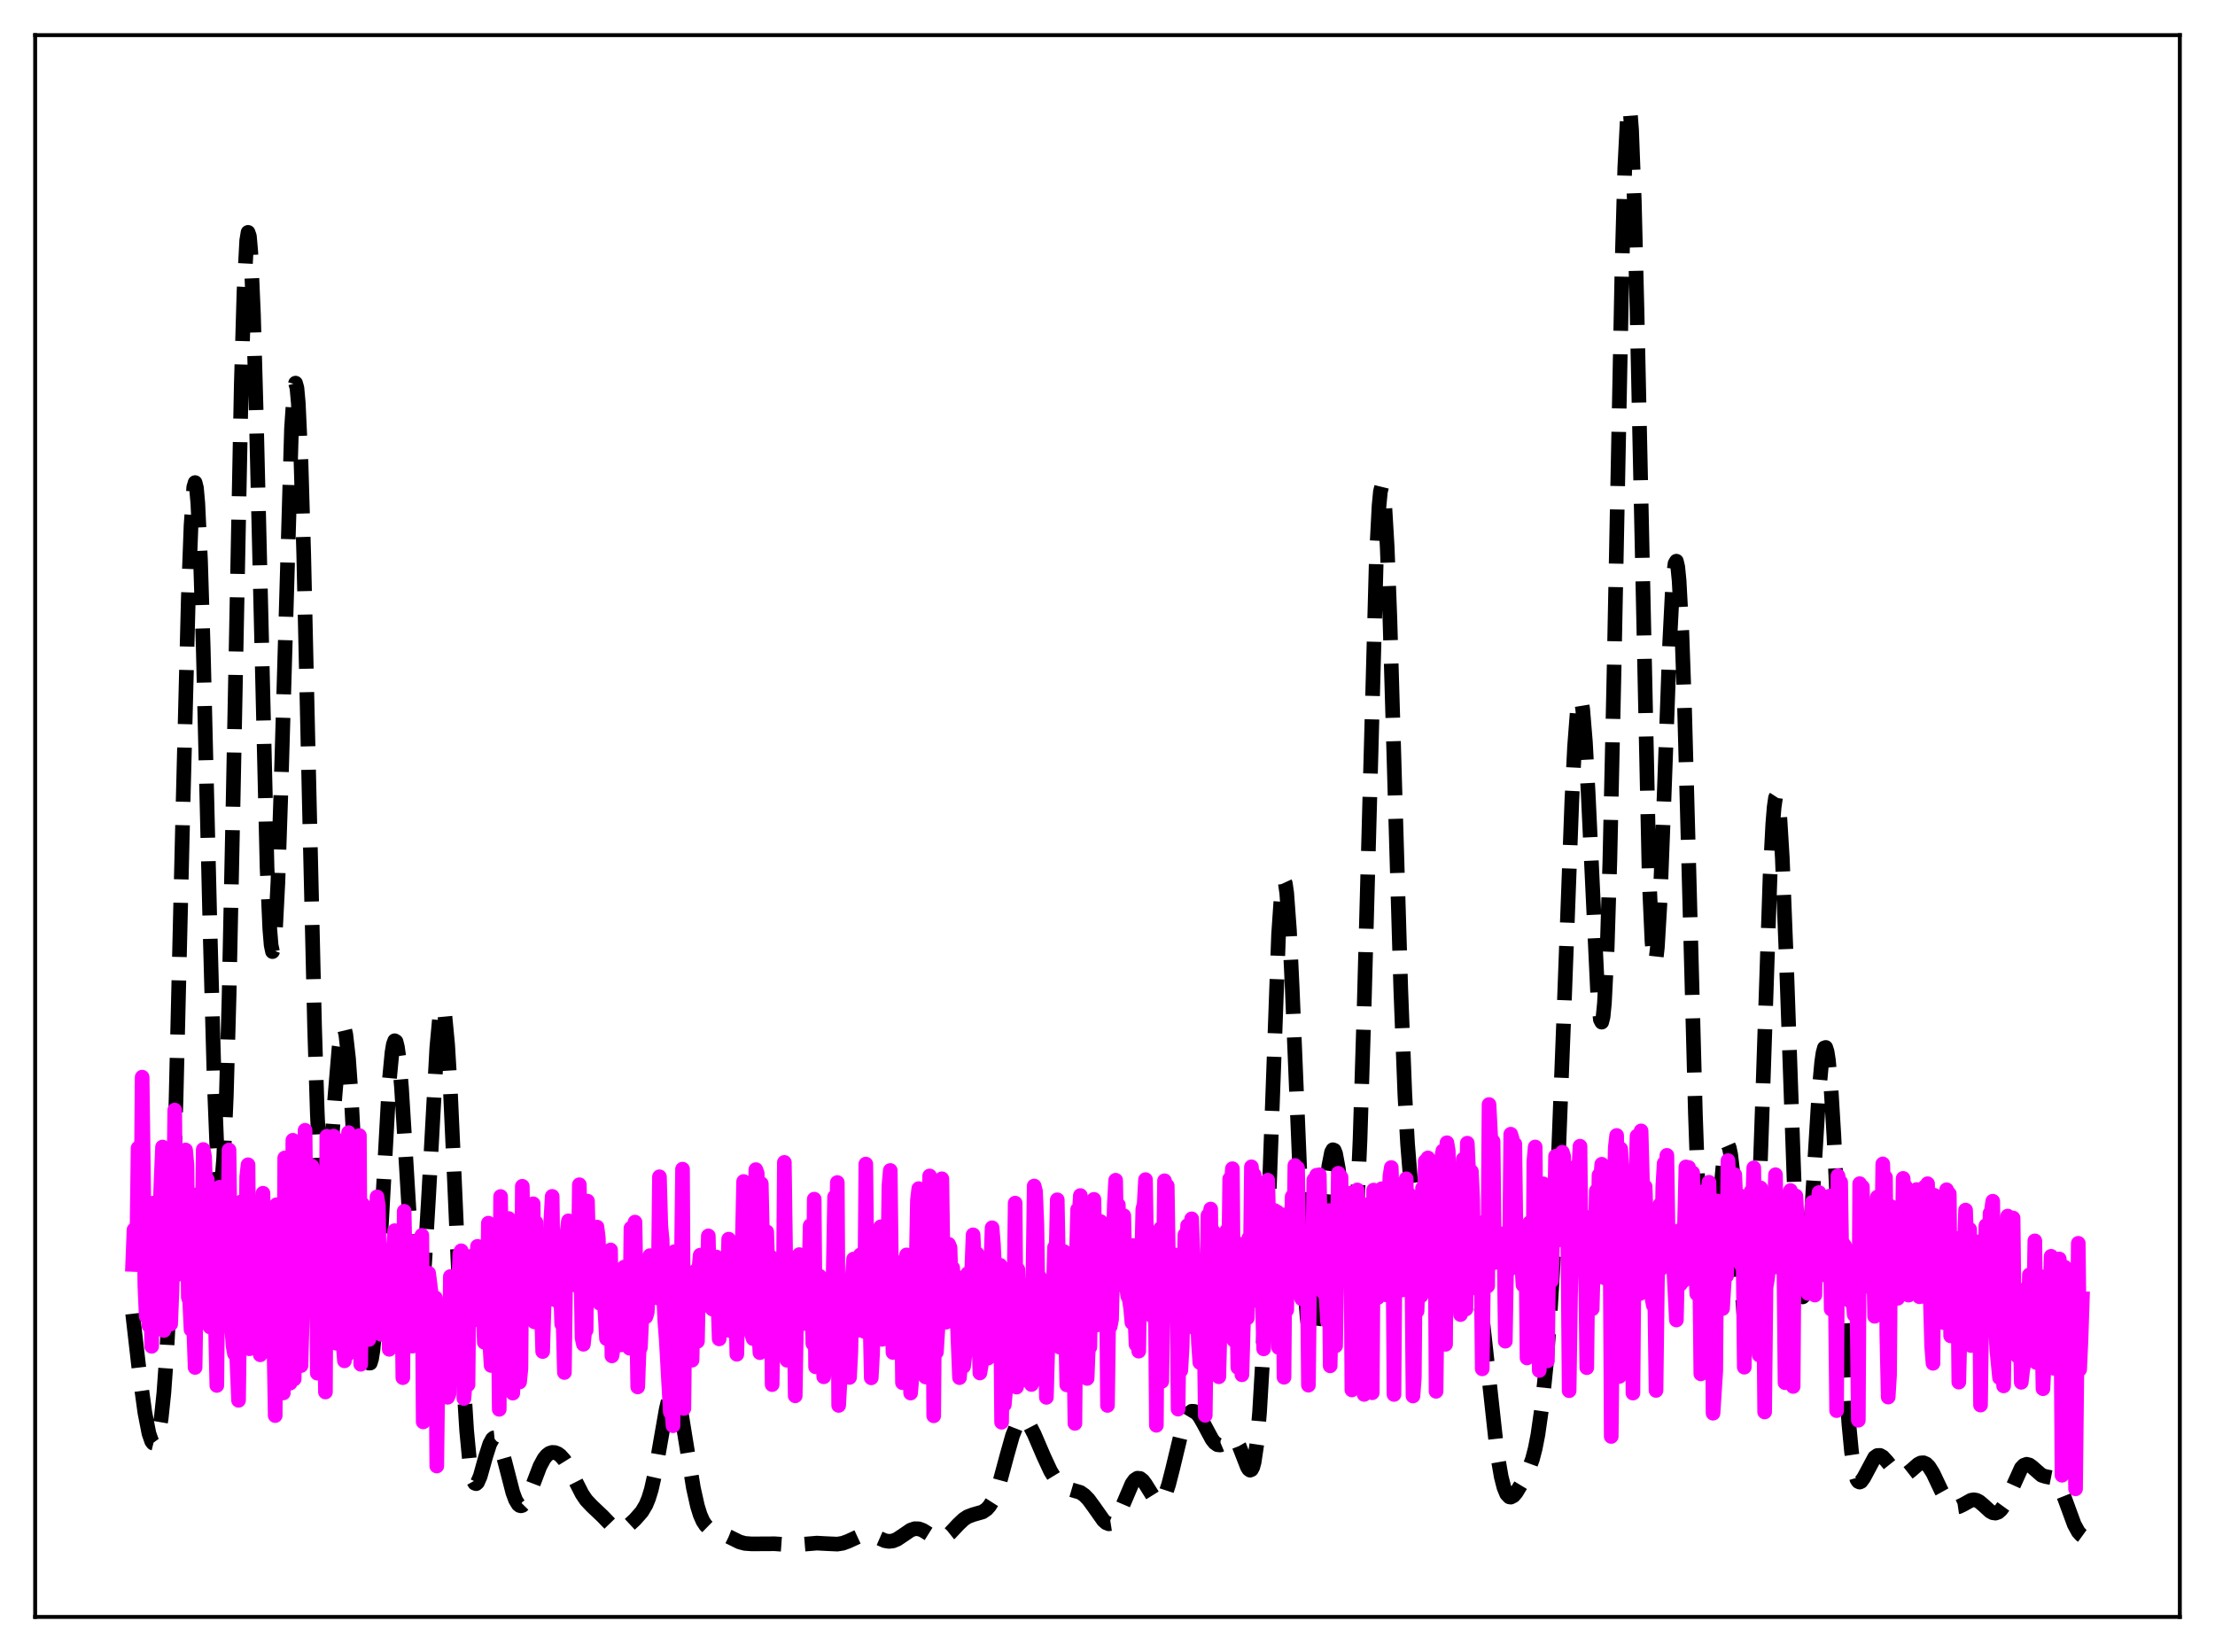 <?xml version="1.0" encoding="utf-8" standalone="no"?>
<!DOCTYPE svg PUBLIC "-//W3C//DTD SVG 1.1//EN"
  "http://www.w3.org/Graphics/SVG/1.1/DTD/svg11.dtd">
<svg xmlns:xlink="http://www.w3.org/1999/xlink" width="453.6pt" height="338.4pt" viewBox="0 0 453.6 338.4" xmlns="http://www.w3.org/2000/svg" version="1.1">
 <defs>
  <style type="text/css">*{stroke-linejoin: round; stroke-linecap: butt}</style>
 </defs>
 <g id="figure_1">
  <g id="patch_1">
   <path d="M 0 338.4 
L 453.6 338.4 
L 453.6 0 
L 0 0 
z
" style="fill: #ffffff"/>
  </g>
  <g id="axes_1">
   <g id="patch_2">
    <path d="M 7.2 331.2 
L 446.4 331.2 
L 446.4 7.2 
L 7.2 7.2 
z
" style="fill: #ffffff"/>
   </g>
   <g id="matplotlib.axis_1"/>
   <g id="matplotlib.axis_2"/>
   <g id="line2d_1">
    <path d="M 27.164 269.097 
L 28.554 281.215 
L 29.666 289.339 
L 30.5 293.616 
L 31.056 295.216 
L 31.334 295.588 
L 31.612 295.655 
L 31.89 295.398 
L 32.168 294.794 
L 32.446 293.814 
L 33.003 290.573 
L 33.559 285.302 
L 34.115 277.537 
L 34.671 266.782 
L 35.227 252.624 
L 36.061 224.778 
L 37.451 166.111 
L 38.563 122.512 
L 39.12 107.642 
L 39.676 99.803 
L 39.954 98.85 
L 40.232 99.937 
L 40.51 103.032 
L 41.066 114.821 
L 41.622 132.822 
L 43.012 190.421 
L 43.846 220.876 
L 44.402 234.766 
L 44.68 239.179 
L 44.959 241.716 
L 45.237 242.286 
L 45.515 240.833 
L 45.793 237.347 
L 46.349 224.437 
L 46.905 204.318 
L 47.739 164.064 
L 49.407 78.869 
L 49.963 59.77 
L 50.519 49.257 
L 50.797 47.593 
L 51.076 48.377 
L 51.354 51.553 
L 51.91 64.483 
L 52.466 84.527 
L 54.69 177.73 
L 55.246 190.258 
L 55.524 193.61 
L 55.802 194.921 
L 56.08 194.192 
L 56.358 191.482 
L 56.914 180.631 
L 57.471 163.897 
L 59.695 87.726 
L 60.251 79.583 
L 60.529 78.478 
L 60.807 79.461 
L 61.085 82.535 
L 61.641 94.634 
L 62.197 113.518 
L 63.309 162.831 
L 64.422 210.338 
L 64.978 227.99 
L 65.534 239.976 
L 66.09 246.08 
L 66.368 247.056 
L 66.646 246.794 
L 66.924 245.438 
L 67.48 240.138 
L 68.592 224.59 
L 69.426 214.585 
L 69.983 211.01 
L 70.261 210.435 
L 70.539 210.73 
L 70.817 211.905 
L 71.373 216.797 
L 71.929 224.66 
L 73.041 245.795 
L 74.153 266.509 
L 74.709 273.93 
L 75.265 278.306 
L 75.543 279.202 
L 75.822 279.202 
L 76.1 278.306 
L 76.378 276.54 
L 76.934 270.597 
L 77.768 256.949 
L 79.714 221.478 
L 80.27 215.602 
L 80.548 213.932 
L 80.826 213.177 
L 81.104 213.353 
L 81.382 214.449 
L 81.66 216.423 
L 82.217 222.704 
L 83.051 236.205 
L 84.441 259.35 
L 84.997 265.276 
L 85.275 267.057 
L 85.553 267.96 
L 85.831 267.948 
L 86.109 267.014 
L 86.387 265.178 
L 86.943 259.019 
L 87.777 245.025 
L 89.446 214.634 
L 90.002 208.591 
L 90.28 206.932 
L 90.558 206.278 
L 90.836 206.666 
L 91.114 208.099 
L 91.67 213.961 
L 92.226 223.294 
L 93.06 241.664 
L 94.729 279.661 
L 95.563 293.015 
L 96.119 298.866 
L 96.675 302.361 
L 96.953 303.317 
L 97.231 303.813 
L 97.509 303.907 
L 97.787 303.659 
L 98.343 302.385 
L 99.455 298.397 
L 100.289 295.776 
L 100.846 294.757 
L 101.124 294.528 
L 101.402 294.499 
L 101.68 294.673 
L 101.958 295.043 
L 102.514 296.321 
L 103.348 299.249 
L 105.016 305.724 
L 105.572 307.223 
L 106.128 308.144 
L 106.406 308.371 
L 106.685 308.444 
L 106.963 308.366 
L 107.519 307.801 
L 108.075 306.78 
L 108.909 304.692 
L 110.577 300.325 
L 111.411 298.786 
L 111.967 298.102 
L 112.523 297.683 
L 113.08 297.503 
L 113.636 297.533 
L 114.192 297.751 
L 114.748 298.149 
L 115.582 299.086 
L 116.416 300.426 
L 117.806 303.271 
L 119.197 306.008 
L 120.031 307.245 
L 121.143 308.435 
L 123.367 310.543 
L 125.314 312.559 
L 126.148 313.1 
L 126.704 313.263 
L 127.26 313.253 
L 127.816 313.074 
L 128.65 312.539 
L 130.04 311.247 
L 131.431 309.666 
L 132.265 308.269 
L 132.821 306.924 
L 133.377 305.114 
L 134.211 301.404 
L 135.323 294.988 
L 136.435 288.636 
L 136.991 286.32 
L 137.548 284.985 
L 137.826 284.747 
L 138.104 284.81 
L 138.382 285.176 
L 138.938 286.766 
L 139.494 289.336 
L 140.606 296.223 
L 141.996 304.763 
L 142.83 308.508 
L 143.386 310.291 
L 143.943 311.559 
L 144.499 312.41 
L 145.055 312.952 
L 145.889 313.414 
L 149.225 314.751 
L 151.45 315.844 
L 152.562 316.144 
L 153.952 316.241 
L 158.679 316.215 
L 162.294 316.472 
L 164.24 316.336 
L 167.298 316.082 
L 169.245 316.188 
L 171.469 316.287 
L 172.581 316.109 
L 173.693 315.7 
L 176.752 314.292 
L 177.586 314.23 
L 178.42 314.39 
L 179.532 314.854 
L 181.201 315.583 
L 182.035 315.727 
L 182.869 315.632 
L 183.703 315.292 
L 184.815 314.554 
L 186.483 313.417 
L 187.318 313.133 
L 188.152 313.151 
L 188.986 313.457 
L 190.376 314.327 
L 191.488 314.941 
L 192.322 315.132 
L 192.879 315.082 
L 193.713 314.723 
L 194.547 314.059 
L 196.215 312.276 
L 197.327 311.22 
L 198.161 310.669 
L 199.274 310.249 
L 201.22 309.693 
L 202.054 309.121 
L 202.61 308.498 
L 203.166 307.623 
L 204 305.766 
L 204.834 303.242 
L 206.225 298.065 
L 207.337 294.118 
L 208.171 291.981 
L 208.727 291.121 
L 209.283 290.747 
L 209.839 290.835 
L 210.395 291.325 
L 210.951 292.135 
L 211.786 293.761 
L 213.732 298.295 
L 215.122 301.296 
L 216.234 303.125 
L 217.068 304.06 
L 217.903 304.64 
L 218.737 304.957 
L 221.239 305.695 
L 222.073 306.278 
L 222.907 307.137 
L 224.02 308.657 
L 225.966 311.417 
L 226.522 311.906 
L 227.078 312.133 
L 227.634 312.046 
L 228.19 311.616 
L 228.746 310.844 
L 229.58 309.144 
L 231.805 303.931 
L 232.361 303.16 
L 232.917 302.787 
L 233.473 302.834 
L 234.029 303.27 
L 234.585 304.017 
L 236.532 307.144 
L 237.088 307.554 
L 237.366 307.593 
L 237.644 307.504 
L 238.2 306.916 
L 238.756 305.768 
L 239.312 304.097 
L 240.146 300.836 
L 242.092 292.738 
L 242.927 290.423 
L 243.483 289.497 
L 244.039 289.07 
L 244.595 289.101 
L 245.151 289.522 
L 245.707 290.251 
L 246.541 291.725 
L 248.209 294.832 
L 248.766 295.532 
L 249.322 295.925 
L 249.878 295.985 
L 250.434 295.752 
L 252.102 294.633 
L 252.658 294.7 
L 253.214 295.212 
L 253.77 296.193 
L 254.605 298.344 
L 255.439 300.485 
L 255.717 300.937 
L 255.995 301.143 
L 256.273 301.025 
L 256.551 300.506 
L 256.829 299.505 
L 257.385 295.765 
L 257.941 289.294 
L 258.497 279.801 
L 259.331 260.126 
L 261.834 191.393 
L 262.39 183.292 
L 262.668 181.156 
L 262.946 180.382 
L 263.224 180.98 
L 263.502 182.921 
L 264.058 190.498 
L 264.614 202.097 
L 267.117 262.617 
L 267.673 269.813 
L 267.951 272.008 
L 268.229 273.267 
L 268.507 273.624 
L 268.785 273.132 
L 269.063 271.866 
L 269.619 267.391 
L 270.453 257.536 
L 271.565 243.82 
L 272.121 238.844 
L 272.677 236.014 
L 272.955 235.506 
L 273.234 235.615 
L 273.512 236.322 
L 274.068 239.343 
L 274.902 246.626 
L 275.736 254.201 
L 276.292 257.4 
L 276.57 257.989 
L 276.848 257.726 
L 277.126 256.493 
L 277.404 254.197 
L 277.96 246.167 
L 278.516 233.449 
L 279.351 206.519 
L 281.853 114.295 
L 282.409 103.582 
L 282.687 100.707 
L 282.965 99.581 
L 283.243 100.216 
L 283.521 102.568 
L 284.077 112.028 
L 284.633 126.749 
L 285.746 164.946 
L 286.858 202.624 
L 287.692 224.144 
L 288.248 234.275 
L 288.804 241.171 
L 289.36 245.33 
L 289.916 247.437 
L 290.194 247.947 
L 290.472 248.212 
L 291.028 248.318 
L 291.863 248.337 
L 292.419 248.679 
L 292.975 249.33 
L 294.087 250.79 
L 294.365 250.985 
L 294.643 251.042 
L 294.921 250.936 
L 295.199 250.647 
L 295.755 249.503 
L 296.311 247.682 
L 297.98 241.18 
L 298.536 240.004 
L 298.814 239.794 
L 299.092 239.868 
L 299.37 240.236 
L 299.926 241.844 
L 300.482 244.527 
L 301.316 250.158 
L 302.428 259.6 
L 306.599 297.681 
L 307.433 302.509 
L 307.989 304.686 
L 308.545 306.028 
L 309.101 306.614 
L 309.379 306.665 
L 309.935 306.38 
L 310.492 305.727 
L 311.604 303.888 
L 312.994 301.157 
L 313.828 298.861 
L 314.384 296.713 
L 314.94 293.874 
L 315.774 288.024 
L 316.609 279.889 
L 317.443 269.076 
L 318.277 255.113 
L 319.111 237.545 
L 320.223 208.843 
L 321.891 164.018 
L 322.448 152.912 
L 323.004 145.663 
L 323.282 143.74 
L 323.56 143.028 
L 323.838 143.539 
L 324.116 145.251 
L 324.672 151.997 
L 325.228 162.352 
L 327.174 203.497 
L 327.73 208.835 
L 328.008 209.368 
L 328.286 208.275 
L 328.564 205.451 
L 329.121 194.411 
L 329.677 176.36 
L 330.511 138.54 
L 332.179 53.879 
L 332.735 34.273 
L 333.291 23.512 
L 333.569 21.927 
L 333.847 22.972 
L 334.125 26.613 
L 334.681 41.134 
L 335.238 63.629 
L 337.74 180.336 
L 338.296 192.764 
L 338.574 195.97 
L 338.852 197.184 
L 339.13 196.489 
L 339.408 194.022 
L 339.964 184.552 
L 340.798 162.793 
L 341.911 132.015 
L 342.467 121.049 
L 342.745 117.491 
L 343.023 115.425 
L 343.301 114.949 
L 343.579 116.114 
L 343.857 118.922 
L 344.413 129.234 
L 344.969 144.98 
L 346.081 186.394 
L 347.194 228.164 
L 348.028 251.723 
L 348.584 261.947 
L 349.14 267.529 
L 349.418 268.662 
L 349.696 268.786 
L 349.974 267.996 
L 350.252 266.406 
L 350.808 261.339 
L 353.032 236.744 
L 353.311 235.317 
L 353.589 234.555 
L 353.867 234.493 
L 354.145 235.144 
L 354.423 236.497 
L 354.979 241.144 
L 355.813 251.751 
L 357.203 270.442 
L 357.759 274.739 
L 358.037 275.652 
L 358.315 275.6 
L 358.593 274.508 
L 358.871 272.326 
L 359.428 264.646 
L 359.984 252.804 
L 360.818 229.094 
L 362.486 179.368 
L 363.042 168.704 
L 363.32 165.328 
L 363.598 163.399 
L 363.876 162.969 
L 364.154 164.043 
L 364.432 166.579 
L 364.988 175.645 
L 365.823 196.792 
L 367.491 244.426 
L 368.047 255.724 
L 368.603 262.909 
L 368.881 264.836 
L 369.159 265.653 
L 369.437 265.396 
L 369.715 264.131 
L 370.271 258.952 
L 371.105 246.483 
L 372.496 223.67 
L 373.052 217.558 
L 373.33 215.66 
L 373.608 214.641 
L 373.886 214.55 
L 374.164 215.406 
L 374.442 217.2 
L 374.998 223.424 
L 375.554 232.613 
L 376.666 255.976 
L 377.778 278.783 
L 378.613 291.573 
L 379.169 297.396 
L 379.725 301.124 
L 380.281 303.052 
L 380.559 303.465 
L 380.837 303.583 
L 381.115 303.459 
L 381.671 302.694 
L 383.895 298.53 
L 384.452 298.138 
L 385.008 298.115 
L 385.564 298.423 
L 386.398 299.326 
L 388.066 301.411 
L 388.9 302.016 
L 389.456 302.157 
L 390.012 302.086 
L 390.569 301.825 
L 391.403 301.169 
L 392.793 299.945 
L 393.349 299.662 
L 393.905 299.62 
L 394.461 299.866 
L 395.017 300.417 
L 395.851 301.748 
L 397.52 305.27 
L 398.632 307.27 
L 399.466 308.23 
L 400.022 308.576 
L 400.578 308.695 
L 401.134 308.615 
L 401.968 308.224 
L 403.637 307.3 
L 404.193 307.208 
L 404.749 307.299 
L 405.305 307.578 
L 406.139 308.269 
L 407.529 309.55 
L 408.085 309.856 
L 408.641 309.936 
L 409.198 309.745 
L 409.754 309.261 
L 410.31 308.489 
L 411.144 306.857 
L 413.924 300.702 
L 414.48 300.13 
L 415.037 299.932 
L 415.593 300.077 
L 416.149 300.481 
L 418.095 302.181 
L 418.929 302.446 
L 420.319 302.719 
L 420.875 303.111 
L 421.432 303.811 
L 421.988 304.846 
L 422.822 306.93 
L 424.768 312.247 
L 425.602 313.769 
L 426.158 314.394 
L 426.436 314.596 
L 426.436 314.596 
" clip-path="url(#pb06a49024c)" style="fill: none; stroke-dasharray: 11.1,4.8; stroke-dashoffset: 0; stroke: #000000; stroke-width: 3"/>
   </g>
   <g id="line2d_2">
    <path d="M 27.164 258.998 
L 27.442 251.895 
L 27.72 258.1 
L 27.998 256.865 
L 28.276 235.157 
L 28.554 251.401 
L 28.832 252.585 
L 29.11 220.637 
L 29.666 263.403 
L 29.944 269.637 
L 30.222 267.61 
L 30.5 271.55 
L 30.778 256.428 
L 31.056 275.773 
L 31.334 246.443 
L 31.612 253.732 
L 31.89 253.047 
L 32.168 257.49 
L 32.446 256.945 
L 33.003 241.389 
L 33.281 234.951 
L 33.559 272.53 
L 33.837 253.857 
L 34.115 267.477 
L 34.393 265.369 
L 34.671 267.262 
L 34.949 271.217 
L 35.227 264.111 
L 35.505 250.355 
L 35.783 227.377 
L 36.061 261.227 
L 36.339 248.05 
L 36.617 243.699 
L 36.895 250.171 
L 37.173 253.266 
L 37.451 253.776 
L 37.729 252.764 
L 38.007 235.558 
L 38.285 238.631 
L 38.563 265.694 
L 38.842 266.507 
L 39.12 272.342 
L 39.398 269.537 
L 39.676 272.122 
L 39.954 280.099 
L 40.51 244.657 
L 40.788 262.223 
L 41.344 255.841 
L 41.622 235.459 
L 41.9 236.99 
L 42.178 244.883 
L 42.456 241.624 
L 42.734 268.311 
L 43.012 271.807 
L 43.29 269.239 
L 43.846 268.717 
L 44.124 271.33 
L 44.402 283.787 
L 44.68 255.885 
L 44.959 243.184 
L 45.237 250.405 
L 45.515 250.748 
L 45.793 251.597 
L 46.071 250.745 
L 46.349 252.847 
L 46.627 252.743 
L 46.905 235.559 
L 47.183 258.933 
L 47.461 272.141 
L 47.739 275.745 
L 48.017 277.285 
L 48.295 273.499 
L 48.851 286.836 
L 49.407 246.165 
L 49.685 261.808 
L 49.963 263.652 
L 50.241 264.341 
L 50.519 241.051 
L 50.797 238.583 
L 51.076 276.271 
L 51.354 256.107 
L 51.632 266.751 
L 51.91 265.548 
L 52.188 265.304 
L 52.466 266.944 
L 52.744 265.523 
L 53.022 269.933 
L 53.3 277.508 
L 53.856 244.417 
L 54.134 269.37 
L 54.69 273.92 
L 54.968 272.409 
L 55.246 272.761 
L 55.524 271.325 
L 55.802 258.84 
L 56.358 289.96 
L 56.636 246.764 
L 56.914 265.635 
L 57.193 274.444 
L 57.471 275.001 
L 58.027 285.32 
L 58.305 237.194 
L 58.583 263.583 
L 58.861 252.19 
L 59.139 248.617 
L 59.417 283.312 
L 59.695 275.186 
L 59.973 233.564 
L 60.251 282.471 
L 60.529 239.309 
L 60.807 251.719 
L 61.085 272.292 
L 61.363 272.706 
L 61.641 279.724 
L 62.197 258.577 
L 62.475 231.523 
L 62.753 257.773 
L 63.031 250.282 
L 63.309 254.912 
L 63.588 263.682 
L 63.866 238.85 
L 64.144 241.03 
L 64.422 251.56 
L 64.7 240.95 
L 64.978 281.273 
L 65.256 249.901 
L 65.534 253.297 
L 65.812 275.534 
L 66.09 281.407 
L 66.368 264.019 
L 66.646 285.13 
L 66.924 232.747 
L 67.202 256.54 
L 67.48 252.02 
L 68.036 257.448 
L 68.314 232.721 
L 68.592 233.105 
L 68.87 275.145 
L 69.148 262.656 
L 69.426 257.026 
L 69.705 261.769 
L 69.983 273.904 
L 70.261 275.286 
L 70.539 278.747 
L 70.817 261.426 
L 71.095 277.493 
L 71.373 231.995 
L 71.651 260.435 
L 71.929 246.858 
L 72.207 247.603 
L 72.485 252.7 
L 72.763 260.218 
L 73.041 261.89 
L 73.319 262.473 
L 73.597 232.607 
L 73.875 279.452 
L 74.153 246.528 
L 74.431 270.02 
L 74.709 268.838 
L 74.987 265.945 
L 75.265 272.687 
L 75.543 274.372 
L 75.822 250.903 
L 76.1 247.345 
L 76.378 266.622 
L 76.656 268.11 
L 76.934 267.629 
L 77.212 245.153 
L 77.49 247.137 
L 77.768 265.571 
L 78.046 273.321 
L 78.324 258.972 
L 78.602 258.226 
L 78.88 264.313 
L 79.158 266.384 
L 79.436 266.732 
L 79.714 276.385 
L 79.992 274.954 
L 80.27 274.233 
L 80.548 255.623 
L 80.826 252.08 
L 81.382 255.503 
L 81.939 262.952 
L 82.217 256.865 
L 82.495 282.192 
L 82.773 248.113 
L 83.051 263.796 
L 83.329 257.902 
L 83.607 260.513 
L 84.441 275.736 
L 84.719 267.273 
L 84.997 254.292 
L 85.275 269.112 
L 85.553 270.5 
L 85.831 273.302 
L 86.109 265.323 
L 86.387 253.043 
L 86.665 291.251 
L 86.943 264.647 
L 87.221 278.069 
L 87.777 260.791 
L 88.334 265.217 
L 88.612 268.948 
L 88.89 274.655 
L 89.168 265.838 
L 89.446 300.29 
L 89.724 277.192 
L 90.002 279.491 
L 90.28 280.404 
L 90.558 277.128 
L 90.836 281.08 
L 91.114 281.82 
L 91.392 271.596 
L 91.67 286.215 
L 91.948 285.524 
L 92.226 261.477 
L 92.504 269.243 
L 92.782 267.008 
L 93.06 269.606 
L 93.338 275.44 
L 93.616 267.608 
L 93.894 263.229 
L 94.172 256.77 
L 94.451 256.204 
L 94.729 267.683 
L 95.007 286.458 
L 95.563 279.657 
L 95.841 283.637 
L 96.119 257.37 
L 96.397 268.472 
L 96.675 265.979 
L 96.953 267.235 
L 97.231 270.328 
L 97.787 255.291 
L 98.065 258.197 
L 98.343 265.238 
L 98.621 258.669 
L 99.177 274.95 
L 99.455 260.579 
L 99.733 274.132 
L 100.011 250.542 
L 100.289 274.976 
L 100.568 279.697 
L 100.846 252.035 
L 101.124 259.446 
L 101.402 262.507 
L 101.68 259.558 
L 101.958 263.993 
L 102.236 288.679 
L 102.514 245.085 
L 102.792 266.598 
L 103.07 258.256 
L 103.626 262.861 
L 103.904 251.326 
L 104.182 249.594 
L 104.46 284.421 
L 104.738 260.745 
L 105.016 285.358 
L 105.294 277.232 
L 105.572 272.923 
L 105.85 274.076 
L 106.128 256.92 
L 106.406 283.077 
L 106.685 280.283 
L 106.963 242.99 
L 107.241 264.054 
L 107.519 251.763 
L 107.797 251.906 
L 108.075 258.273 
L 108.353 260.658 
L 108.631 260.911 
L 108.909 260.35 
L 109.187 246.579 
L 109.465 270.775 
L 109.743 250.378 
L 110.021 268.695 
L 110.299 261.612 
L 110.577 267.184 
L 110.855 267.294 
L 111.133 276.84 
L 111.689 258.42 
L 111.967 264.894 
L 112.245 265.756 
L 112.523 261.226 
L 112.802 250.008 
L 113.08 245.056 
L 113.358 266.14 
L 113.636 265.718 
L 113.914 264.257 
L 114.47 266.802 
L 114.748 262.695 
L 115.026 271.193 
L 115.304 270.374 
L 115.582 281.137 
L 115.86 260.075 
L 116.138 252.334 
L 116.416 250.066 
L 116.694 253.224 
L 116.972 262.826 
L 117.25 258.135 
L 117.528 259.867 
L 117.806 259.284 
L 118.362 263.506 
L 118.64 242.673 
L 119.197 274.039 
L 119.475 275.353 
L 119.753 272.572 
L 120.031 272.476 
L 120.309 246.033 
L 120.587 257.586 
L 120.865 263.586 
L 121.143 264.204 
L 121.421 264.206 
L 121.699 256.598 
L 122.255 251.338 
L 122.533 253.639 
L 122.811 266.939 
L 123.089 263.923 
L 123.367 263.103 
L 123.923 269.159 
L 124.201 274.198 
L 124.479 274.326 
L 124.757 268.977 
L 125.036 256.029 
L 125.314 277.738 
L 126.148 272.826 
L 126.426 267.465 
L 126.704 265.569 
L 126.982 261.323 
L 127.26 275.478 
L 127.538 274.421 
L 127.816 259.537 
L 128.372 268.04 
L 128.65 267.118 
L 128.928 276.158 
L 129.206 251.569 
L 129.484 264.941 
L 129.762 263.951 
L 130.04 250.331 
L 130.596 284.092 
L 130.874 276.649 
L 131.152 275.993 
L 131.431 270.073 
L 131.709 259.873 
L 132.265 269.725 
L 132.543 268.815 
L 132.821 264.047 
L 133.099 257.192 
L 133.655 264.201 
L 133.933 265.662 
L 134.211 262.299 
L 134.489 263.302 
L 134.767 265.893 
L 135.045 241.044 
L 135.323 251.051 
L 135.601 253.989 
L 135.879 264.815 
L 136.157 270.788 
L 136.435 274.356 
L 137.269 289.254 
L 137.548 288.056 
L 137.826 292.033 
L 138.104 256.387 
L 138.382 264.691 
L 138.66 259.857 
L 138.938 260.479 
L 139.216 262.604 
L 139.494 262.381 
L 139.772 239.479 
L 140.05 288.5 
L 140.328 263.369 
L 140.606 270.322 
L 140.884 270.06 
L 141.162 269.605 
L 141.44 260.725 
L 141.718 278.612 
L 141.996 267.047 
L 142.274 266.907 
L 142.552 260.271 
L 142.83 274.76 
L 143.108 260.163 
L 143.386 257.095 
L 143.943 265.292 
L 144.221 261.652 
L 144.499 264.959 
L 144.777 265.587 
L 145.055 253.152 
L 145.333 267.496 
L 145.889 268.152 
L 146.167 263.905 
L 146.445 267.532 
L 146.723 257.484 
L 147.279 274.256 
L 147.835 266.77 
L 148.113 266.479 
L 148.391 262.638 
L 148.669 261.575 
L 148.947 264.329 
L 149.225 253.818 
L 149.503 272.575 
L 149.782 269.864 
L 150.06 264.862 
L 150.338 264.541 
L 150.616 264.883 
L 150.894 277.402 
L 151.172 264.409 
L 151.45 267.778 
L 151.728 259.464 
L 152.006 254.773 
L 152.284 242.009 
L 152.562 248.938 
L 152.84 262.468 
L 153.118 266.551 
L 153.396 265.757 
L 153.952 273.301 
L 154.23 274.207 
L 154.786 239.578 
L 155.064 240.337 
L 155.342 271.721 
L 155.62 277.071 
L 155.899 242.455 
L 156.177 255.314 
L 156.455 274.019 
L 156.733 265.417 
L 157.011 252.314 
L 157.289 260.421 
L 157.567 261.154 
L 157.845 257.465 
L 158.123 283.62 
L 158.401 268.458 
L 158.957 273.063 
L 159.235 265.023 
L 159.513 268.688 
L 159.791 275.796 
L 160.069 270.82 
L 160.347 272.79 
L 160.625 238.096 
L 161.181 278.625 
L 161.737 274.76 
L 162.015 270.961 
L 162.294 260.482 
L 162.572 266.452 
L 162.85 285.917 
L 163.128 269.375 
L 163.684 256.986 
L 163.962 257.416 
L 164.24 258.388 
L 164.518 261.86 
L 164.796 271.096 
L 165.352 260.092 
L 165.63 263.456 
L 165.908 251.065 
L 166.464 275.23 
L 166.742 245.627 
L 167.02 279.972 
L 167.298 268.312 
L 167.576 270.346 
L 167.854 261.408 
L 168.132 262.046 
L 168.411 269.185 
L 168.689 282.016 
L 168.967 276.318 
L 169.245 277.383 
L 169.523 266.244 
L 169.801 274.602 
L 170.079 274.92 
L 170.357 275.78 
L 170.913 245.155 
L 171.191 262.013 
L 171.469 242.222 
L 171.747 287.878 
L 172.025 282.854 
L 172.303 266.299 
L 172.581 266.776 
L 172.859 262.721 
L 173.137 267.146 
L 173.415 268.901 
L 173.693 269.077 
L 173.971 282.148 
L 174.249 276.777 
L 174.528 261.665 
L 174.806 257.894 
L 175.084 267.178 
L 175.362 264.625 
L 175.64 272.501 
L 175.918 270.232 
L 176.196 257.028 
L 176.474 258.962 
L 176.752 264.424 
L 177.03 272.747 
L 177.308 238.44 
L 177.586 264.163 
L 177.864 265.202 
L 178.142 269.01 
L 178.42 282.227 
L 178.698 277.182 
L 178.976 262.633 
L 179.532 270.003 
L 179.81 266.794 
L 180.088 266.272 
L 180.366 251.281 
L 180.645 274.347 
L 180.923 272.444 
L 181.479 264.865 
L 181.757 263.224 
L 182.035 242.87 
L 182.313 239.75 
L 182.591 263.46 
L 182.869 277.034 
L 183.147 271.498 
L 183.425 261.473 
L 183.703 266.384 
L 183.981 273.742 
L 184.259 273.083 
L 184.537 258.615 
L 184.815 283.224 
L 185.093 258.675 
L 185.371 258.383 
L 185.649 257.046 
L 185.927 264.963 
L 186.205 268.131 
L 186.483 285.345 
L 186.762 281.971 
L 187.04 259.119 
L 187.318 268.232 
L 187.596 260.731 
L 187.874 245.819 
L 188.152 243.469 
L 188.43 250.66 
L 188.708 266.037 
L 188.986 274.205 
L 189.542 282.058 
L 189.82 276.171 
L 190.098 275.388 
L 190.376 240.876 
L 190.654 260.782 
L 190.932 248.61 
L 191.21 290.004 
L 191.488 255.801 
L 191.766 276.973 
L 192.044 272.499 
L 192.6 246.013 
L 192.879 241.452 
L 193.157 260.822 
L 193.435 257.433 
L 193.713 270.838 
L 193.991 257.495 
L 194.269 254.868 
L 194.547 255.535 
L 194.825 263.438 
L 195.103 259.721 
L 195.381 267.772 
L 195.659 261.345 
L 196.493 282.188 
L 196.771 278.343 
L 197.049 278.946 
L 197.327 279.886 
L 197.605 277.447 
L 197.883 272.707 
L 198.161 260.889 
L 198.439 265.019 
L 198.717 263.72 
L 198.995 260.151 
L 199.274 252.938 
L 199.552 258.46 
L 199.83 257.424 
L 200.108 256.816 
L 200.664 281.233 
L 200.942 279.655 
L 201.498 271.26 
L 201.776 263.433 
L 202.054 265.536 
L 202.332 278.197 
L 202.61 257.978 
L 202.888 259.43 
L 203.166 251.49 
L 203.444 254.878 
L 203.722 260.865 
L 204 260.035 
L 204.278 262.045 
L 204.556 274.731 
L 204.834 259.17 
L 205.112 291.322 
L 205.391 271.241 
L 205.669 287.744 
L 206.225 281.409 
L 206.503 264.472 
L 206.781 268.26 
L 207.059 260.341 
L 207.337 269.355 
L 207.615 267.586 
L 207.893 246.439 
L 208.171 284.135 
L 208.449 260.032 
L 209.283 282.742 
L 209.561 267.02 
L 209.839 279.857 
L 210.117 267.954 
L 210.395 263.38 
L 210.951 275.513 
L 211.229 283.595 
L 211.786 242.936 
L 212.064 244.026 
L 212.342 250.79 
L 212.62 269.425 
L 212.898 261.578 
L 213.176 282.131 
L 213.454 281.663 
L 213.732 282.82 
L 214.01 272.737 
L 214.288 286.229 
L 214.844 266.148 
L 215.122 266.21 
L 215.4 275.018 
L 215.956 255.493 
L 216.234 258.544 
L 216.512 245.756 
L 217.068 275.981 
L 217.625 260.27 
L 217.903 256.371 
L 218.459 283.674 
L 219.015 266.97 
L 219.293 262.183 
L 219.571 264.296 
L 219.849 271.713 
L 220.127 291.56 
L 220.405 258.514 
L 220.683 247.737 
L 220.961 250.019 
L 221.239 244.886 
L 221.795 273.762 
L 222.351 268.802 
L 222.629 282.349 
L 222.907 275.209 
L 223.185 275.947 
L 223.463 256.805 
L 223.742 247.091 
L 224.02 245.669 
L 224.576 271.413 
L 224.854 257.852 
L 225.132 251.456 
L 225.41 250.225 
L 225.688 268.292 
L 225.966 254.222 
L 226.244 271.447 
L 226.522 255.83 
L 226.8 287.878 
L 227.078 267.332 
L 227.356 271.7 
L 227.634 270.242 
L 228.19 246.87 
L 228.468 241.752 
L 228.746 256.838 
L 229.024 246.81 
L 229.302 263.155 
L 229.58 250.559 
L 229.858 252.929 
L 230.137 249.021 
L 230.415 261.552 
L 230.971 265.536 
L 231.249 266.05 
L 231.527 267.866 
L 231.805 270.921 
L 232.083 255.128 
L 232.361 268.317 
L 232.639 275.392 
L 232.917 272.76 
L 233.195 276.763 
L 233.473 259.111 
L 233.751 260.004 
L 234.029 247.679 
L 234.307 246.611 
L 234.585 241.626 
L 234.863 258.588 
L 235.141 256.673 
L 235.419 259.236 
L 235.697 260.404 
L 235.975 269.617 
L 236.254 261.827 
L 236.532 258.249 
L 236.81 291.95 
L 237.088 254.854 
L 237.366 281.053 
L 237.644 251.659 
L 237.922 282.953 
L 238.478 241.86 
L 238.756 245.685 
L 239.034 242.894 
L 239.312 260.732 
L 239.59 262.489 
L 239.868 269.561 
L 240.146 262.112 
L 240.424 264.544 
L 240.702 257.078 
L 240.98 258.751 
L 241.258 288.635 
L 241.536 268.005 
L 241.814 280.714 
L 242.092 275.735 
L 242.649 252.928 
L 242.927 260.776 
L 243.205 251.01 
L 243.483 267.093 
L 243.761 270.775 
L 244.039 249.657 
L 244.595 267.368 
L 244.873 272.268 
L 245.151 267.274 
L 245.429 275.111 
L 245.707 279.094 
L 245.985 263.109 
L 246.263 261.363 
L 246.541 268.029 
L 246.819 289.908 
L 247.375 248.946 
L 247.653 250.492 
L 247.931 247.653 
L 248.209 274.123 
L 248.488 252.278 
L 248.766 273.39 
L 249.044 255.801 
L 249.322 256.279 
L 249.6 282.009 
L 249.878 270.738 
L 250.156 266.051 
L 250.434 270.005 
L 250.712 259.954 
L 250.99 266.717 
L 251.268 252.015 
L 251.546 265.15 
L 251.824 241.463 
L 252.102 243.667 
L 252.38 239.387 
L 252.658 274.499 
L 252.936 254.322 
L 253.214 264.06 
L 253.492 280.094 
L 253.77 276.169 
L 254.048 270.484 
L 254.326 281.602 
L 254.883 262.49 
L 255.161 260.776 
L 255.439 269.944 
L 255.717 253.654 
L 255.995 262.682 
L 256.273 239.007 
L 256.551 242.257 
L 256.829 240.639 
L 257.107 259.213 
L 257.385 266.416 
L 257.663 256.729 
L 257.941 251.017 
L 258.219 254.662 
L 258.775 276.296 
L 259.053 265.837 
L 259.331 245.258 
L 259.609 241.744 
L 260.165 264.252 
L 260.443 253.241 
L 260.721 253.552 
L 261 247.941 
L 261.278 271.36 
L 261.556 248.258 
L 261.834 276.01 
L 262.112 249.639 
L 262.39 270.361 
L 262.668 248.841 
L 262.946 282.108 
L 263.224 250.012 
L 263.502 268.336 
L 263.78 250.366 
L 264.058 249.66 
L 264.336 257.987 
L 264.614 245.114 
L 264.892 258.743 
L 265.17 238.729 
L 265.448 243.987 
L 265.726 239.244 
L 266.004 256.45 
L 266.282 264.366 
L 266.56 266.029 
L 266.838 256.728 
L 267.117 258.71 
L 267.395 265.653 
L 267.673 256.237 
L 267.951 283.732 
L 268.229 258.751 
L 268.507 255.83 
L 268.785 258.873 
L 269.063 241.652 
L 269.341 242.703 
L 269.619 240.725 
L 269.897 241.763 
L 270.175 240.631 
L 270.453 258.314 
L 270.731 262.443 
L 271.009 264.729 
L 271.287 264.906 
L 271.565 265.604 
L 271.843 270.665 
L 272.121 247.962 
L 272.399 279.767 
L 272.677 267.361 
L 272.955 268.805 
L 273.234 268.277 
L 273.512 275.677 
L 274.068 240.327 
L 274.346 241.959 
L 274.624 241.145 
L 274.902 260.555 
L 275.18 261.762 
L 275.458 259.696 
L 275.736 260.738 
L 276.57 244.389 
L 276.848 284.707 
L 277.126 258.882 
L 277.682 264.788 
L 277.96 243.735 
L 278.238 254.542 
L 278.516 256.494 
L 278.794 254.002 
L 279.072 259.084 
L 279.351 285.622 
L 279.629 246.79 
L 279.907 272.092 
L 280.185 280.618 
L 280.463 282.872 
L 280.741 278.549 
L 281.019 285.284 
L 281.297 243.768 
L 281.575 257.036 
L 281.853 254.776 
L 282.131 265.805 
L 282.409 254.194 
L 282.687 262.888 
L 282.965 243.484 
L 283.243 247.04 
L 283.521 243.754 
L 283.799 265.217 
L 284.077 250.321 
L 284.355 249 
L 284.633 240.901 
L 284.911 239.149 
L 285.189 247.903 
L 285.468 285.634 
L 285.746 251.373 
L 286.024 263.353 
L 286.302 258.838 
L 286.58 263.852 
L 286.858 253.771 
L 287.136 264.239 
L 287.414 243.142 
L 287.692 245.037 
L 287.97 241.45 
L 288.248 262.027 
L 288.526 244.596 
L 288.804 252.367 
L 289.082 254.667 
L 289.36 285.949 
L 289.638 282.097 
L 289.916 250.141 
L 290.194 268.562 
L 290.472 260.216 
L 290.75 257.176 
L 291.028 265.424 
L 291.306 243.385 
L 291.585 261.652 
L 291.863 237.853 
L 292.141 241.707 
L 292.419 237.185 
L 292.697 263.239 
L 292.975 261.714 
L 293.253 251.527 
L 293.531 249.231 
L 293.809 239.416 
L 294.087 284.991 
L 294.365 261.264 
L 294.643 275.829 
L 294.921 242.01 
L 295.199 237.29 
L 295.477 235.739 
L 296.033 275.365 
L 296.311 234.075 
L 296.589 235.793 
L 296.867 257.545 
L 297.145 247.882 
L 297.423 242.205 
L 297.701 245.34 
L 297.98 254.46 
L 298.258 246.998 
L 298.536 249.656 
L 298.814 253.412 
L 299.092 269.269 
L 299.37 244.373 
L 299.648 237.437 
L 299.926 240.678 
L 300.204 268.141 
L 300.482 234.162 
L 300.76 240.07 
L 301.038 248.93 
L 301.316 239.94 
L 301.594 245.674 
L 301.872 263.582 
L 302.15 256.556 
L 302.428 260.323 
L 302.706 259.516 
L 302.984 264.369 
L 303.262 253.912 
L 303.54 280.391 
L 303.818 260.193 
L 304.097 253.188 
L 304.375 249.919 
L 304.653 263.419 
L 304.931 226.246 
L 305.487 237.153 
L 305.765 233.796 
L 306.043 258.627 
L 306.321 257.419 
L 306.599 258.082 
L 306.877 254.409 
L 307.155 257.967 
L 307.433 258.833 
L 307.711 257.285 
L 307.989 252.679 
L 308.267 274.725 
L 308.545 258.297 
L 308.823 257.197 
L 309.101 260.057 
L 309.379 232.32 
L 309.657 233.239 
L 309.935 237.699 
L 310.214 234.329 
L 310.492 256.078 
L 310.77 257.658 
L 311.048 252.489 
L 311.604 258.166 
L 311.882 263.197 
L 312.438 252.264 
L 312.716 278.156 
L 312.994 256.85 
L 313.272 250.436 
L 313.828 276.178 
L 314.106 237.937 
L 314.384 234.937 
L 314.662 264.558 
L 314.94 252.023 
L 315.218 280.719 
L 315.774 273.256 
L 316.052 242.488 
L 316.331 256.576 
L 316.609 258.587 
L 316.887 278.754 
L 317.165 257.165 
L 317.443 256.533 
L 317.721 262.362 
L 317.999 252.078 
L 318.277 254.521 
L 318.555 236.837 
L 318.833 242.644 
L 319.111 236.795 
L 319.389 253.917 
L 319.667 250.779 
L 319.945 236.014 
L 320.223 236.874 
L 320.501 249.347 
L 320.779 254.123 
L 321.057 251.379 
L 321.335 284.866 
L 321.613 265.839 
L 321.891 254.793 
L 322.169 256.007 
L 322.448 242.38 
L 322.726 257.267 
L 323.004 238.693 
L 323.282 240.297 
L 323.56 234.779 
L 323.838 258.841 
L 324.394 252.583 
L 324.672 256.472 
L 324.95 280.145 
L 325.228 256.03 
L 325.506 257.097 
L 325.784 249.298 
L 326.062 268.103 
L 326.34 257.338 
L 326.618 258.603 
L 326.896 243.929 
L 327.174 257.352 
L 327.452 240.713 
L 327.73 242.596 
L 328.008 238.478 
L 328.286 259.506 
L 328.564 261.758 
L 328.843 250.578 
L 329.399 245.125 
L 329.677 246.46 
L 329.955 294.236 
L 330.511 245.062 
L 330.789 234.953 
L 331.067 232.581 
L 331.623 281.945 
L 331.901 235.336 
L 332.179 240.758 
L 332.735 258.994 
L 333.013 251.797 
L 333.291 255.014 
L 333.569 255.572 
L 333.847 246.856 
L 334.125 250.418 
L 334.403 285.354 
L 334.681 252.617 
L 335.238 232.705 
L 335.516 237.623 
L 335.794 264.991 
L 336.072 231.644 
L 336.35 241.94 
L 336.628 246.685 
L 336.906 243.077 
L 337.184 251.793 
L 337.462 256.908 
L 337.74 259.061 
L 338.296 265.884 
L 338.574 267.377 
L 338.852 264.4 
L 339.13 284.807 
L 339.408 262.771 
L 339.686 251.013 
L 339.964 246.705 
L 340.242 259.797 
L 340.52 242.933 
L 340.798 238.285 
L 341.077 242.448 
L 341.355 236.655 
L 341.633 255.18 
L 341.911 256.751 
L 342.189 259.023 
L 342.467 258.808 
L 342.745 259.613 
L 343.301 270.38 
L 343.579 257.999 
L 343.857 252.08 
L 344.135 263.049 
L 344.413 257.784 
L 344.691 262.414 
L 345.247 239.028 
L 345.525 243.833 
L 345.803 239.134 
L 346.081 252.838 
L 346.359 256.02 
L 346.637 240.222 
L 346.915 259.49 
L 347.194 258.364 
L 347.472 265.016 
L 347.75 262.319 
L 348.028 256.558 
L 348.306 281.418 
L 348.862 244.085 
L 349.418 264.952 
L 349.696 257.327 
L 349.974 242.164 
L 350.252 253.744 
L 350.53 251.359 
L 350.808 289.473 
L 351.364 280.769 
L 351.642 246.006 
L 351.92 257.908 
L 352.476 261.286 
L 352.754 268.04 
L 353.311 258.793 
L 353.589 261.34 
L 353.867 237.723 
L 354.423 250.143 
L 354.701 242.845 
L 354.979 258.126 
L 355.257 240.62 
L 355.813 253.564 
L 356.091 244.757 
L 356.647 259.209 
L 356.925 254.281 
L 357.203 280.048 
L 357.481 262.544 
L 357.759 257.69 
L 358.037 246.755 
L 358.315 252.156 
L 358.593 244.046 
L 358.871 247.189 
L 359.149 239.22 
L 359.428 259.432 
L 359.706 245.34 
L 359.984 249.604 
L 360.262 277.558 
L 360.54 243.32 
L 361.096 257.784 
L 361.374 289.218 
L 361.652 263.734 
L 361.93 262.132 
L 362.208 259.561 
L 362.486 244.781 
L 362.764 252.882 
L 363.042 245.417 
L 363.32 250.014 
L 363.598 240.622 
L 363.876 259.522 
L 364.154 257.441 
L 364.432 250.321 
L 364.71 252.48 
L 364.988 248.517 
L 365.266 253.256 
L 365.544 283.222 
L 366.101 255.562 
L 366.379 253.122 
L 366.657 243.855 
L 366.935 256.268 
L 367.213 283.996 
L 367.491 245.633 
L 367.769 244.966 
L 368.047 250.351 
L 368.325 263.914 
L 368.603 259.444 
L 368.881 258.357 
L 369.159 258.545 
L 369.437 254.215 
L 369.715 255.164 
L 369.993 255.103 
L 370.271 264.937 
L 370.549 257.882 
L 370.827 253.738 
L 371.105 246.303 
L 371.383 263.554 
L 371.661 265.279 
L 371.94 247.656 
L 372.218 251.142 
L 372.496 244.267 
L 372.774 256.163 
L 373.052 261.143 
L 373.33 254.865 
L 373.608 256.601 
L 373.886 260.306 
L 374.164 260.606 
L 374.442 261.14 
L 374.72 244.999 
L 374.998 268.176 
L 375.276 252.391 
L 375.554 246.437 
L 375.832 263.438 
L 376.11 288.943 
L 376.388 240.828 
L 376.666 242.556 
L 376.944 242.169 
L 377.222 260.803 
L 377.5 254.826 
L 377.778 255.186 
L 378.057 256.734 
L 378.335 256.751 
L 378.613 260.821 
L 378.891 266.526 
L 379.169 262.877 
L 379.725 269.325 
L 380.003 257.654 
L 380.281 267.594 
L 380.559 290.912 
L 380.837 242.448 
L 381.115 244.473 
L 381.393 243.11 
L 381.671 262.031 
L 381.949 259.706 
L 382.505 263.507 
L 382.783 257.83 
L 383.061 257.658 
L 383.339 259.573 
L 383.617 255.161 
L 383.895 269.622 
L 384.452 245.204 
L 384.73 261.344 
L 385.008 254.371 
L 385.286 259.656 
L 385.564 238.412 
L 385.842 246.76 
L 386.12 241.153 
L 386.398 273.624 
L 386.676 286.17 
L 386.954 281.676 
L 387.232 247.134 
L 387.51 258.759 
L 387.788 262.064 
L 388.066 260.5 
L 388.344 257.84 
L 388.622 265.938 
L 389.178 258.718 
L 389.456 261.72 
L 389.734 241.37 
L 390.012 245.318 
L 390.291 243.133 
L 390.569 259.618 
L 390.847 265.286 
L 391.125 246.704 
L 391.681 256.149 
L 391.959 262.544 
L 392.237 257.923 
L 392.515 243.654 
L 392.793 260.456 
L 393.071 265.616 
L 393.349 258.239 
L 393.627 265.289 
L 393.905 265.56 
L 394.183 243.093 
L 394.461 245.039 
L 394.739 242.465 
L 395.017 260.791 
L 395.295 265.861 
L 395.573 275.766 
L 395.851 279.253 
L 396.129 244.833 
L 396.407 252.678 
L 396.686 268.169 
L 396.964 256.628 
L 397.242 259.092 
L 397.52 270.063 
L 397.798 266.197 
L 398.076 270.934 
L 398.354 263.698 
L 398.632 243.702 
L 398.91 245.383 
L 399.188 244.537 
L 399.466 273.635 
L 399.744 271.891 
L 400.022 262.663 
L 400.3 262.237 
L 400.578 260.486 
L 400.856 253.665 
L 401.134 283.105 
L 401.412 271.683 
L 401.69 272.84 
L 402.524 247.866 
L 402.803 255.995 
L 403.081 257.182 
L 403.359 251.808 
L 403.637 275.616 
L 403.915 271.114 
L 404.193 274.565 
L 404.471 262.691 
L 404.749 260.282 
L 405.027 259.346 
L 405.305 254.35 
L 405.583 287.81 
L 405.861 267.775 
L 406.139 269.216 
L 406.695 251.03 
L 406.973 251.81 
L 407.251 270.684 
L 407.529 248.52 
L 407.807 248.071 
L 408.085 246.05 
L 408.363 271.561 
L 408.641 271.332 
L 408.92 276.506 
L 409.476 282.198 
L 409.754 281.061 
L 410.032 275.967 
L 410.31 283.879 
L 410.588 263.534 
L 410.866 259.746 
L 411.144 249.094 
L 411.422 264.894 
L 411.7 265.383 
L 411.978 265.121 
L 412.256 249.492 
L 412.534 274.131 
L 412.812 270.311 
L 413.09 277.731 
L 413.368 270.67 
L 413.646 269.549 
L 413.924 283.144 
L 414.202 280.716 
L 414.48 279.283 
L 415.037 263.837 
L 415.315 273.199 
L 415.593 261.135 
L 415.871 273.028 
L 416.149 268.845 
L 416.427 270.911 
L 416.705 254.167 
L 416.983 279.073 
L 417.261 271.886 
L 417.539 271.287 
L 417.817 261.454 
L 418.095 268.348 
L 418.373 284.457 
L 418.651 278.002 
L 418.929 279.758 
L 419.207 265.78 
L 419.485 278.83 
L 420.041 257.331 
L 420.319 263.635 
L 420.597 280.272 
L 420.875 274.315 
L 421.432 268.709 
L 421.71 257.877 
L 421.988 262.974 
L 422.266 302.181 
L 422.544 289.435 
L 422.822 259.549 
L 423.1 282.945 
L 423.378 282.789 
L 423.656 275.514 
L 423.934 272.511 
L 424.212 272.204 
L 424.49 275.437 
L 424.768 282.946 
L 425.046 304.964 
L 425.602 254.67 
L 425.88 280.514 
L 426.158 274.558 
L 426.436 266.027 
L 426.436 266.027 
" clip-path="url(#pb06a49024c)" style="fill: none; stroke: #ff00ff; stroke-width: 3; stroke-linecap: square"/>
   </g>
   <g id="patch_3">
    <path d="M 7.2 331.2 
L 7.2 7.2 
" style="fill: none; stroke: #000000; stroke-width: 0.8; stroke-linejoin: miter; stroke-linecap: square"/>
   </g>
   <g id="patch_4">
    <path d="M 446.4 331.2 
L 446.4 7.2 
" style="fill: none; stroke: #000000; stroke-width: 0.8; stroke-linejoin: miter; stroke-linecap: square"/>
   </g>
   <g id="patch_5">
    <path d="M 7.2 331.2 
L 446.4 331.2 
" style="fill: none; stroke: #000000; stroke-width: 0.8; stroke-linejoin: miter; stroke-linecap: square"/>
   </g>
   <g id="patch_6">
    <path d="M 7.2 7.2 
L 446.4 7.2 
" style="fill: none; stroke: #000000; stroke-width: 0.8; stroke-linejoin: miter; stroke-linecap: square"/>
   </g>
  </g>
 </g>
 <defs>
  <clipPath id="pb06a49024c">
   <rect x="7.2" y="7.2" width="439.2" height="324"/>
  </clipPath>
 </defs>
</svg>
